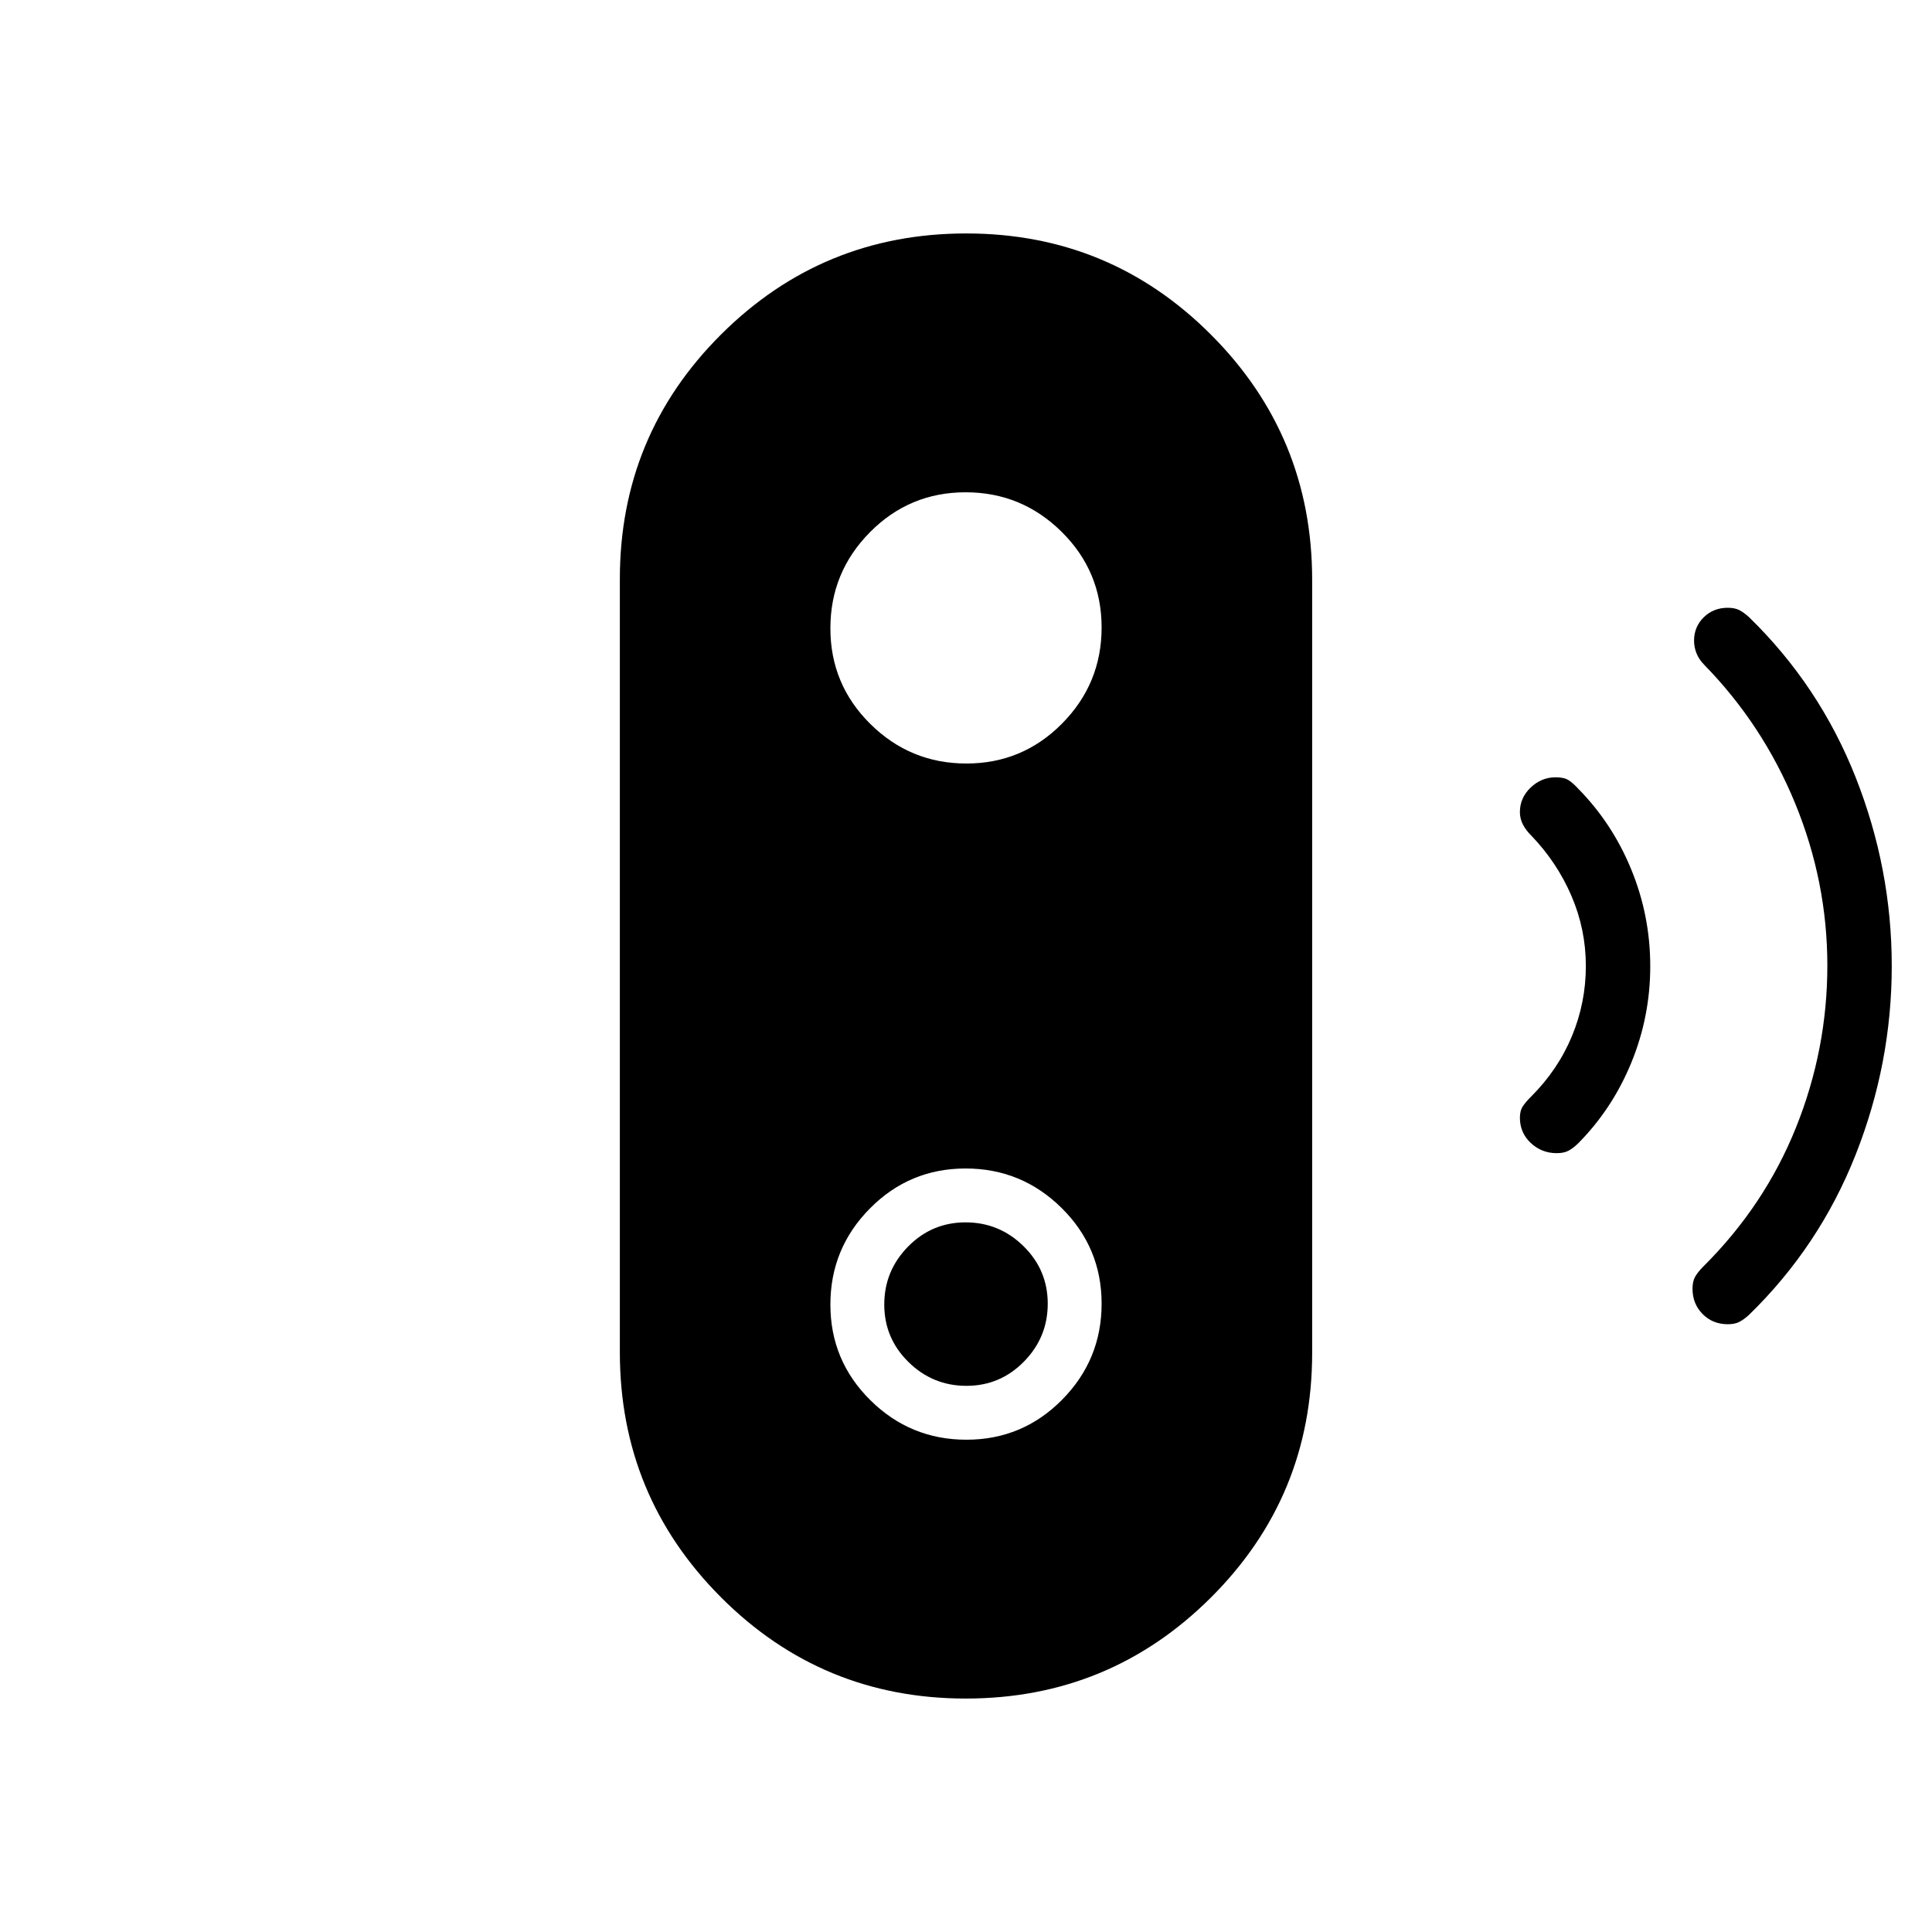 <svg xmlns="http://www.w3.org/2000/svg" height="20" viewBox="0 -960 960 960" width="20"><path d="M480.211-271.385q-16.749 0-28.788-11.828-12.038-11.827-12.038-28.576 0-16.749 11.828-28.788 11.827-12.038 28.576-12.038 16.749 0 28.788 11.828 12.038 11.827 12.038 28.576 0 16.749-11.828 28.788-11.827 12.038-28.576 12.038ZM479.888-116q-71.427 0-121.657-50.337Q308-216.675 308-288.094v-384.187q0-71.419 50.343-121.569Q408.685-844 480.112-844t121.657 50.337Q652-743.325 652-671.906v384.187q0 71.419-50.343 121.569Q551.315-116 479.888-116Zm.324-128.615q27.884 0 47.528-19.857 19.645-19.857 19.645-47.74 0-27.884-19.857-47.528-19.857-19.645-47.74-19.645-27.884 0-47.528 19.857-19.645 19.857-19.645 47.74 0 27.884 19.857 47.528 19.857 19.645 47.74 19.645Zm0-336q27.884 0 47.528-19.857 19.645-19.857 19.645-47.74 0-27.884-19.857-47.528-19.857-19.645-47.74-19.645-27.884 0-47.528 19.857-19.645 19.857-19.645 47.74 0 27.884 19.857 47.528 19.857 19.645 47.74 19.645ZM773.534-387q-7.51 0-12.907-5.068-5.396-5.068-5.396-12.56 0-3.526 1.531-5.776 1.532-2.25 4.084-4.75 13.308-13.308 20.231-29.966Q788-461.779 788-480q0-18.221-7.173-34.88-7.173-16.658-19.981-29.966-2.552-2.496-4.084-5.409-1.531-2.912-1.531-6.24 0-7.073 5.35-12.174 5.351-5.1 12.419-5.1 4.154 0 6.404 1.429 2.25 1.43 4.75 4.186 16.991 17.2 26.419 40.2Q820-504.955 820-479.9q0 25.054-9.427 47.982-9.428 22.929-26.419 40.072-2.521 2.436-4.804 3.641-2.282 1.205-5.816 1.205Zm85 85q-7.51 0-12.522-5.068-5.012-5.068-5.012-12.56 0-3.526 1.205-5.776t3.964-5.073q30.64-30.399 46.235-69.234Q908-438.547 908-480.196q0-41.65-16.013-80.647-16.013-38.996-45.202-68.853-2.606-2.671-3.811-5.704-1.205-3.032-1.205-6.266 0-6.873 4.81-11.603Q851.389-658 858.5-658q3.544 0 5.835 1.205t4.819 3.525q34.923 34.039 52.885 79.462Q940-528.385 940-480q0 48.385-17.961 93.808-17.962 45.423-52.885 79.462-2.521 2.32-4.804 3.525-2.282 1.205-5.816 1.205Z"/></svg>